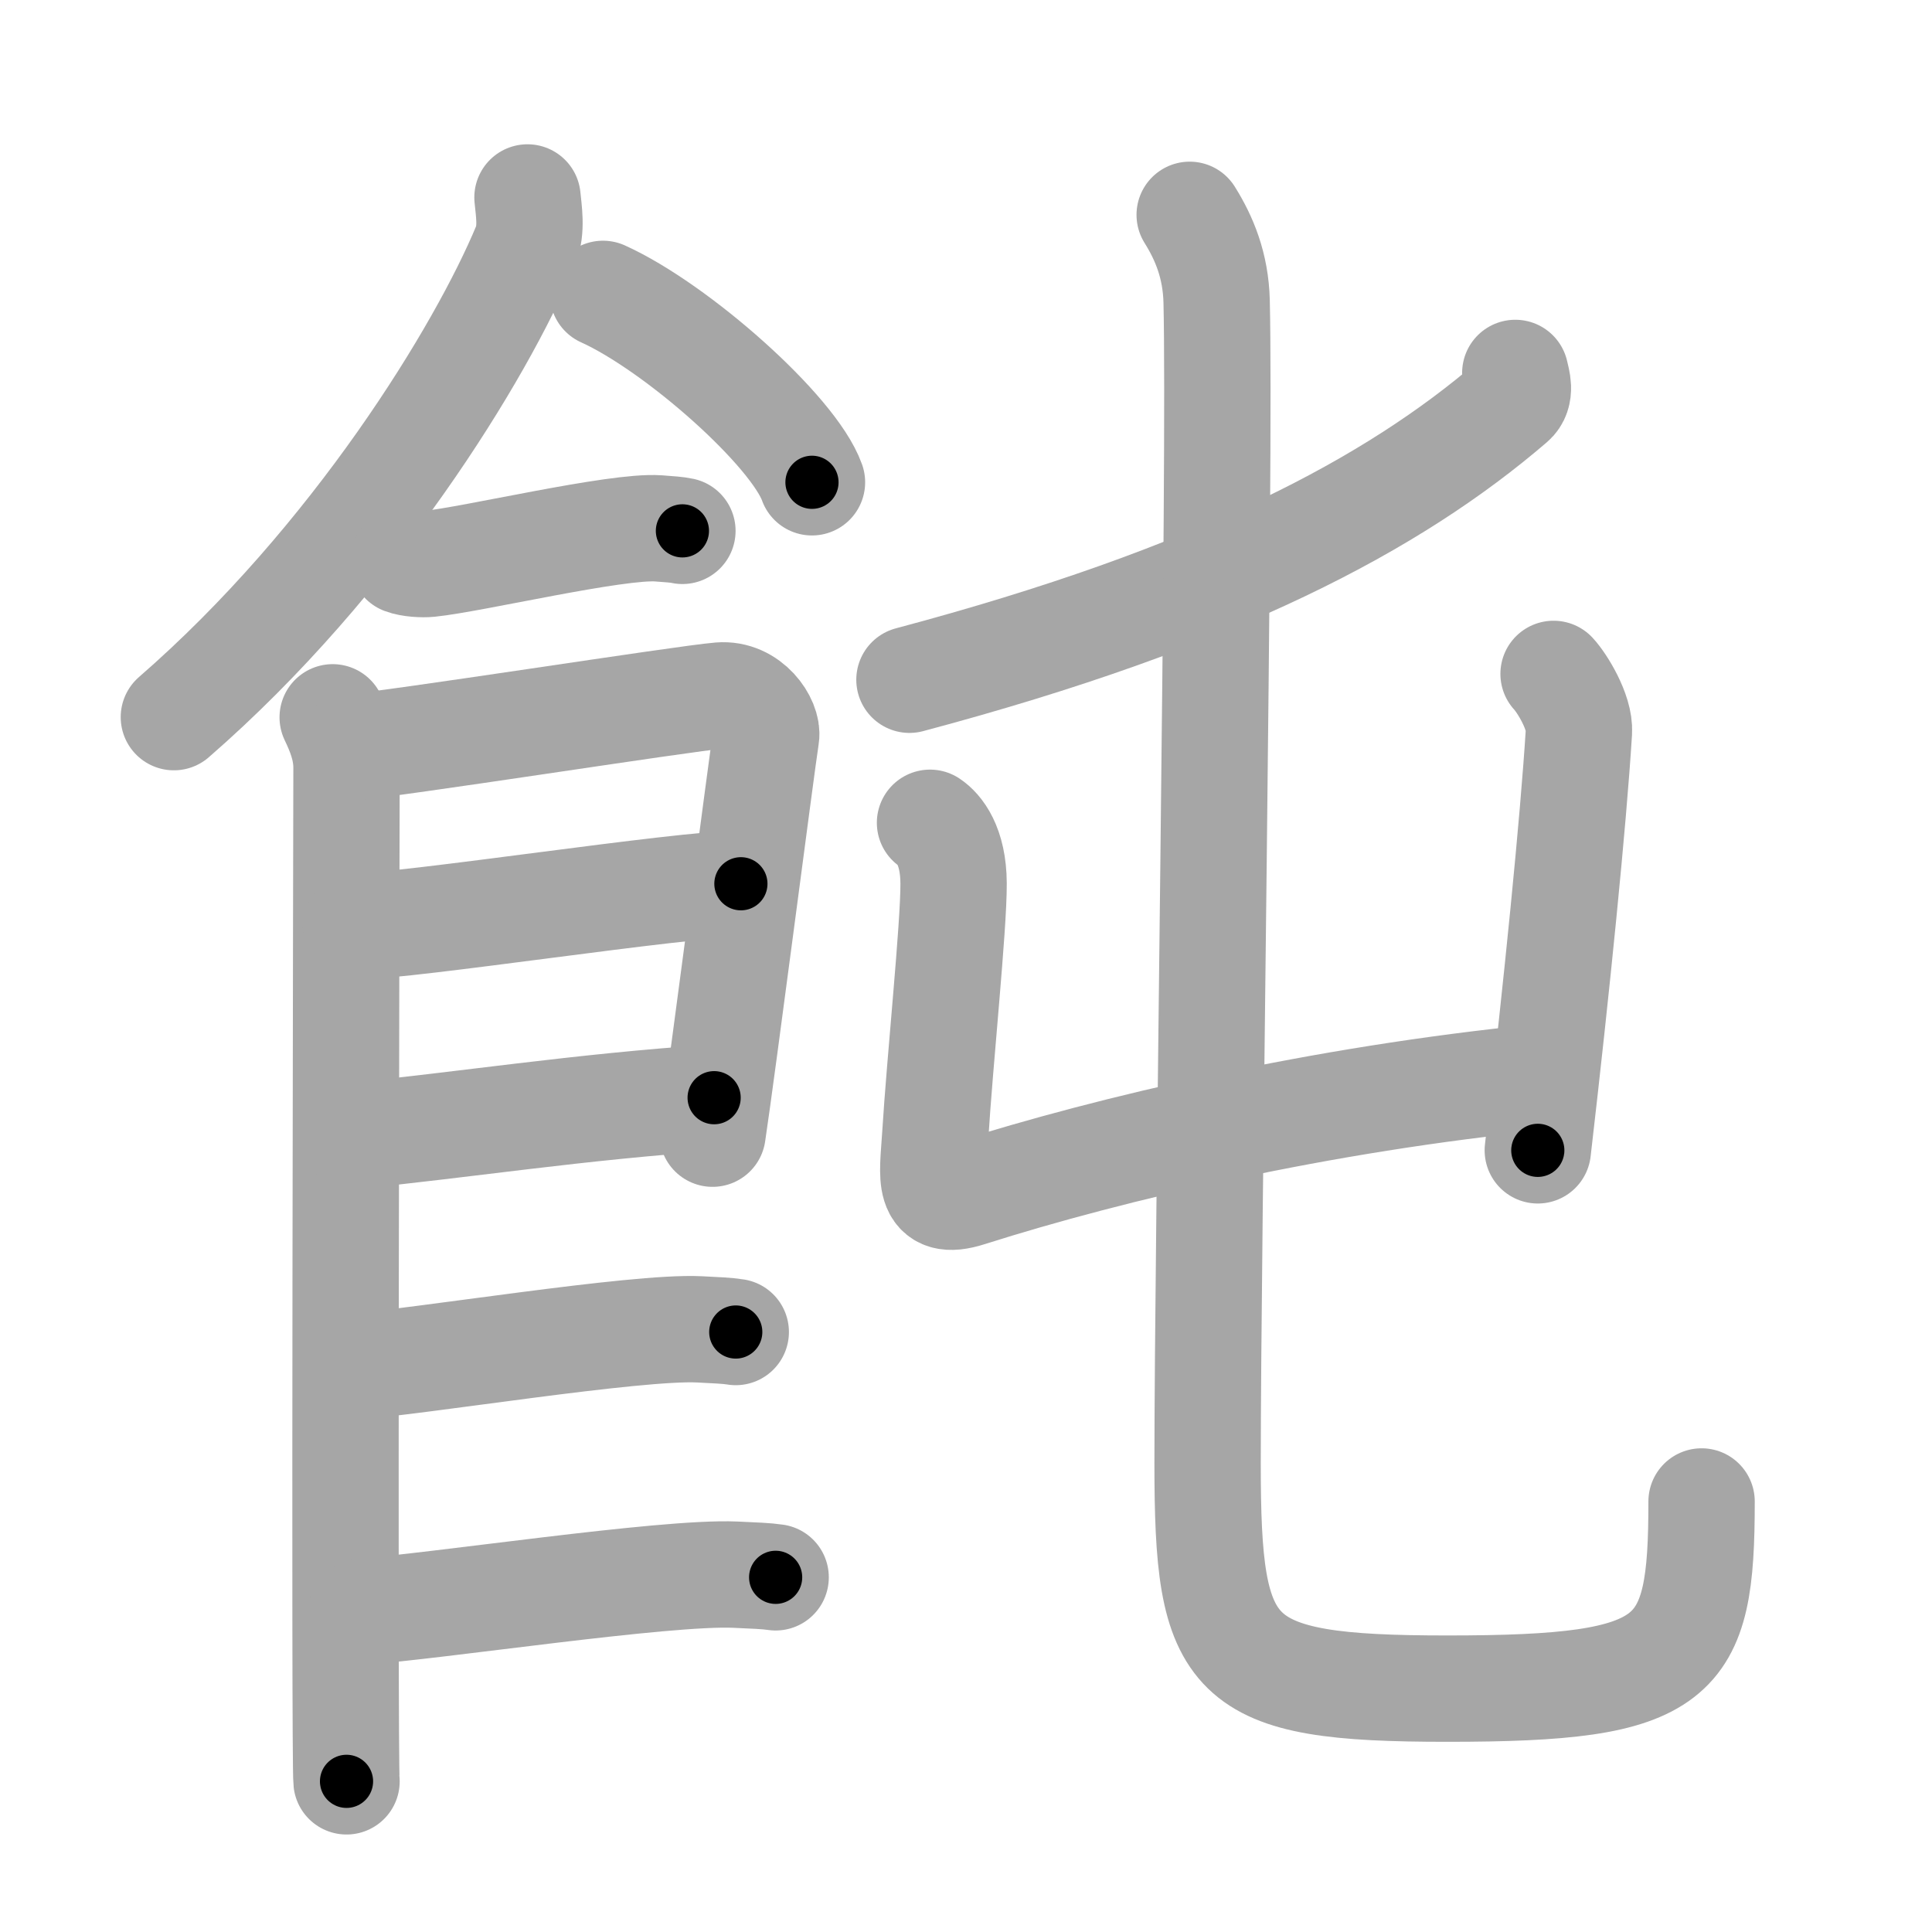<svg xmlns="http://www.w3.org/2000/svg" viewBox="0 0 109 109" id="98e9"><g fill="none" stroke="#a6a6a6" stroke-width="6" stroke-linecap="round" stroke-linejoin="round"><g><g><path d="M29.76,11.14c0.06,0.68,0.27,1.81-0.11,2.73c-2.49,6-9.67,17.75-19.84,26.59" /><path d="M34.02,16.58c4.16,1.88,10.75,7.72,11.79,10.63" /><path d="M22.75,31.66c0.39,0.15,1.09,0.19,1.48,0.15c2.46-0.25,10.54-2.17,12.92-2c0.64,0.05,1.03,0.07,1.35,0.14" /><path d="M18.77,40.47c0.39,0.82,0.78,1.75,0.78,2.84c0,1.09-0.13,56.1,0,57.19" /><path d="M19.69,42.17c2.2-0.14,18.91-2.77,20.92-2.93c1.67-0.14,2.74,1.51,2.61,2.31c-0.26,1.64-2.47,18.78-3.02,22.41" /><path d="M20.08,52.26c2.97,0,18.36-2.4,21.72-2.4" /><path d="M19.94,64.08c6.06-0.59,12.81-1.65,20.35-2.15" /><path d="M19.89,77.1c3.73-0.26,15.96-2.28,19.57-2.1c0.97,0.05,1.56,0.07,2.05,0.15" /><path d="M20.39,90.92c4.12-0.27,17.1-2.26,21.1-2.08c1.08,0.05,1.73,0.07,2.27,0.15" /></g><g><g><path d="M85.49,21.04c0.09,0.41,0.36,1.18-0.18,1.64c-6.69,5.75-16.57,11.03-34,15.67" /></g><g><g><path d="M52.47,46.42c0.51,0.34,1.32,1.28,1.33,3.42c0.01,2.48-0.77,9.92-1.04,14.3c-0.14,2.26-0.51,3.96,1.9,3.19c8.1-2.57,19.85-5.32,32.3-6.56" /><path d="M87.65,38.02c0.47,0.5,1.5,2.16,1.43,3.27c-0.32,5.12-1.24,14.3-2.32,23.61" /></g><g><path d="M67.12,12.12c0.82,1.31,1.47,2.86,1.52,4.88c0.22,9.03-0.51,53.1-0.51,65.55c0,11.2,1.12,12.72,13.53,12.72C94.75,95.27,96,93.75,96,84.71" /></g></g></g></g></g><g fill="none" stroke="#000" stroke-width="3" stroke-linecap="round" stroke-linejoin="round"><path d="M29.76,11.14c0.06,0.68,0.27,1.81-0.11,2.73c-2.49,6-9.67,17.75-19.84,26.59" stroke-dasharray="36.183" stroke-dashoffset="36.183"><animate attributeName="stroke-dashoffset" values="36.183;36.183;0" dur="0.362s" fill="freeze" begin="0s;98e9.click" /></path><path d="M34.02,16.58c4.16,1.88,10.75,7.72,11.79,10.63" stroke-dasharray="16.104" stroke-dashoffset="16.104"><animate attributeName="stroke-dashoffset" values="16.104" fill="freeze" begin="98e9.click" /><animate attributeName="stroke-dashoffset" values="16.104;16.104;0" keyTimes="0;0.692;1" dur="0.523s" fill="freeze" begin="0s;98e9.click" /></path><path d="M22.75,31.66c0.39,0.15,1.09,0.19,1.48,0.15c2.46-0.25,10.54-2.17,12.92-2c0.64,0.05,1.03,0.07,1.35,0.14" stroke-dasharray="15.946" stroke-dashoffset="15.946"><animate attributeName="stroke-dashoffset" values="15.946" fill="freeze" begin="98e9.click" /><animate attributeName="stroke-dashoffset" values="15.946;15.946;0" keyTimes="0;0.767;1" dur="0.682s" fill="freeze" begin="0s;98e9.click" /></path><path d="M18.77,40.47c0.39,0.82,0.78,1.75,0.78,2.84c0,1.09-0.13,56.1,0,57.19" stroke-dasharray="60.163" stroke-dashoffset="60.163"><animate attributeName="stroke-dashoffset" values="60.163" fill="freeze" begin="98e9.click" /><animate attributeName="stroke-dashoffset" values="60.163;60.163;0" keyTimes="0;0.601;1" dur="1.134s" fill="freeze" begin="0s;98e9.click" /></path><path d="M19.69,42.17c2.2-0.14,18.91-2.77,20.92-2.93c1.67-0.14,2.74,1.51,2.61,2.31c-0.26,1.64-2.47,18.78-3.02,22.41" stroke-dasharray="47.635" stroke-dashoffset="47.635"><animate attributeName="stroke-dashoffset" values="47.635" fill="freeze" begin="98e9.click" /><animate attributeName="stroke-dashoffset" values="47.635;47.635;0" keyTimes="0;0.704;1" dur="1.61s" fill="freeze" begin="0s;98e9.click" /></path><path d="M20.08,52.26c2.97,0,18.36-2.4,21.72-2.4" stroke-dasharray="21.86" stroke-dashoffset="21.86"><animate attributeName="stroke-dashoffset" values="21.86" fill="freeze" begin="98e9.click" /><animate attributeName="stroke-dashoffset" values="21.86;21.86;0" keyTimes="0;0.88;1" dur="1.829s" fill="freeze" begin="0s;98e9.click" /></path><path d="M19.94,64.08c6.06-0.59,12.81-1.65,20.35-2.15" stroke-dasharray="20.467" stroke-dashoffset="20.467"><animate attributeName="stroke-dashoffset" values="20.467" fill="freeze" begin="98e9.click" /><animate attributeName="stroke-dashoffset" values="20.467;20.467;0" keyTimes="0;0.899;1" dur="2.034s" fill="freeze" begin="0s;98e9.click" /></path><path d="M19.89,77.1c3.73-0.26,15.96-2.28,19.57-2.1c0.97,0.05,1.56,0.07,2.05,0.15" stroke-dasharray="21.751" stroke-dashoffset="21.751"><animate attributeName="stroke-dashoffset" values="21.751" fill="freeze" begin="98e9.click" /><animate attributeName="stroke-dashoffset" values="21.751;21.751;0" keyTimes="0;0.903;1" dur="2.252s" fill="freeze" begin="0s;98e9.click" /></path><path d="M20.39,90.92c4.12-0.27,17.1-2.26,21.1-2.08c1.08,0.05,1.73,0.07,2.27,0.15" stroke-dasharray="23.49" stroke-dashoffset="23.49"><animate attributeName="stroke-dashoffset" values="23.49" fill="freeze" begin="98e9.click" /><animate attributeName="stroke-dashoffset" values="23.49;23.49;0" keyTimes="0;0.906;1" dur="2.487s" fill="freeze" begin="0s;98e9.click" /></path><path d="M85.49,21.04c0.09,0.41,0.36,1.18-0.18,1.64c-6.69,5.75-16.57,11.03-34,15.67" stroke-dasharray="39.5" stroke-dashoffset="39.5"><animate attributeName="stroke-dashoffset" values="39.5" fill="freeze" begin="98e9.click" /><animate attributeName="stroke-dashoffset" values="39.5;39.5;0" keyTimes="0;0.863;1" dur="2.882s" fill="freeze" begin="0s;98e9.click" /></path><path d="M52.47,46.42c0.51,0.34,1.32,1.28,1.33,3.42c0.01,2.48-0.77,9.92-1.04,14.3c-0.14,2.26-0.51,3.96,1.9,3.19c8.1-2.57,19.85-5.32,32.3-6.56" stroke-dasharray="56.137" stroke-dashoffset="56.137"><animate attributeName="stroke-dashoffset" values="56.137" fill="freeze" begin="98e9.click" /><animate attributeName="stroke-dashoffset" values="56.137;56.137;0" keyTimes="0;0.837;1" dur="3.443s" fill="freeze" begin="0s;98e9.click" /></path><path d="M87.65,38.02c0.47,0.5,1.5,2.16,1.43,3.27c-0.32,5.12-1.24,14.3-2.32,23.61" stroke-dasharray="27.364" stroke-dashoffset="27.364"><animate attributeName="stroke-dashoffset" values="27.364" fill="freeze" begin="98e9.click" /><animate attributeName="stroke-dashoffset" values="27.364;27.364;0" keyTimes="0;0.926;1" dur="3.717s" fill="freeze" begin="0s;98e9.click" /></path><path d="M67.12,12.12c0.82,1.31,1.47,2.86,1.52,4.88c0.22,9.03-0.51,53.1-0.51,65.55c0,11.2,1.12,12.72,13.53,12.72C94.75,95.27,96,93.75,96,84.71" stroke-dasharray="115.3" stroke-dashoffset="115.3"><animate attributeName="stroke-dashoffset" values="115.3" fill="freeze" begin="98e9.click" /><animate attributeName="stroke-dashoffset" values="115.3;115.3;0" keyTimes="0;0.811;1" dur="4.584s" fill="freeze" begin="0s;98e9.click" /></path></g></svg>
